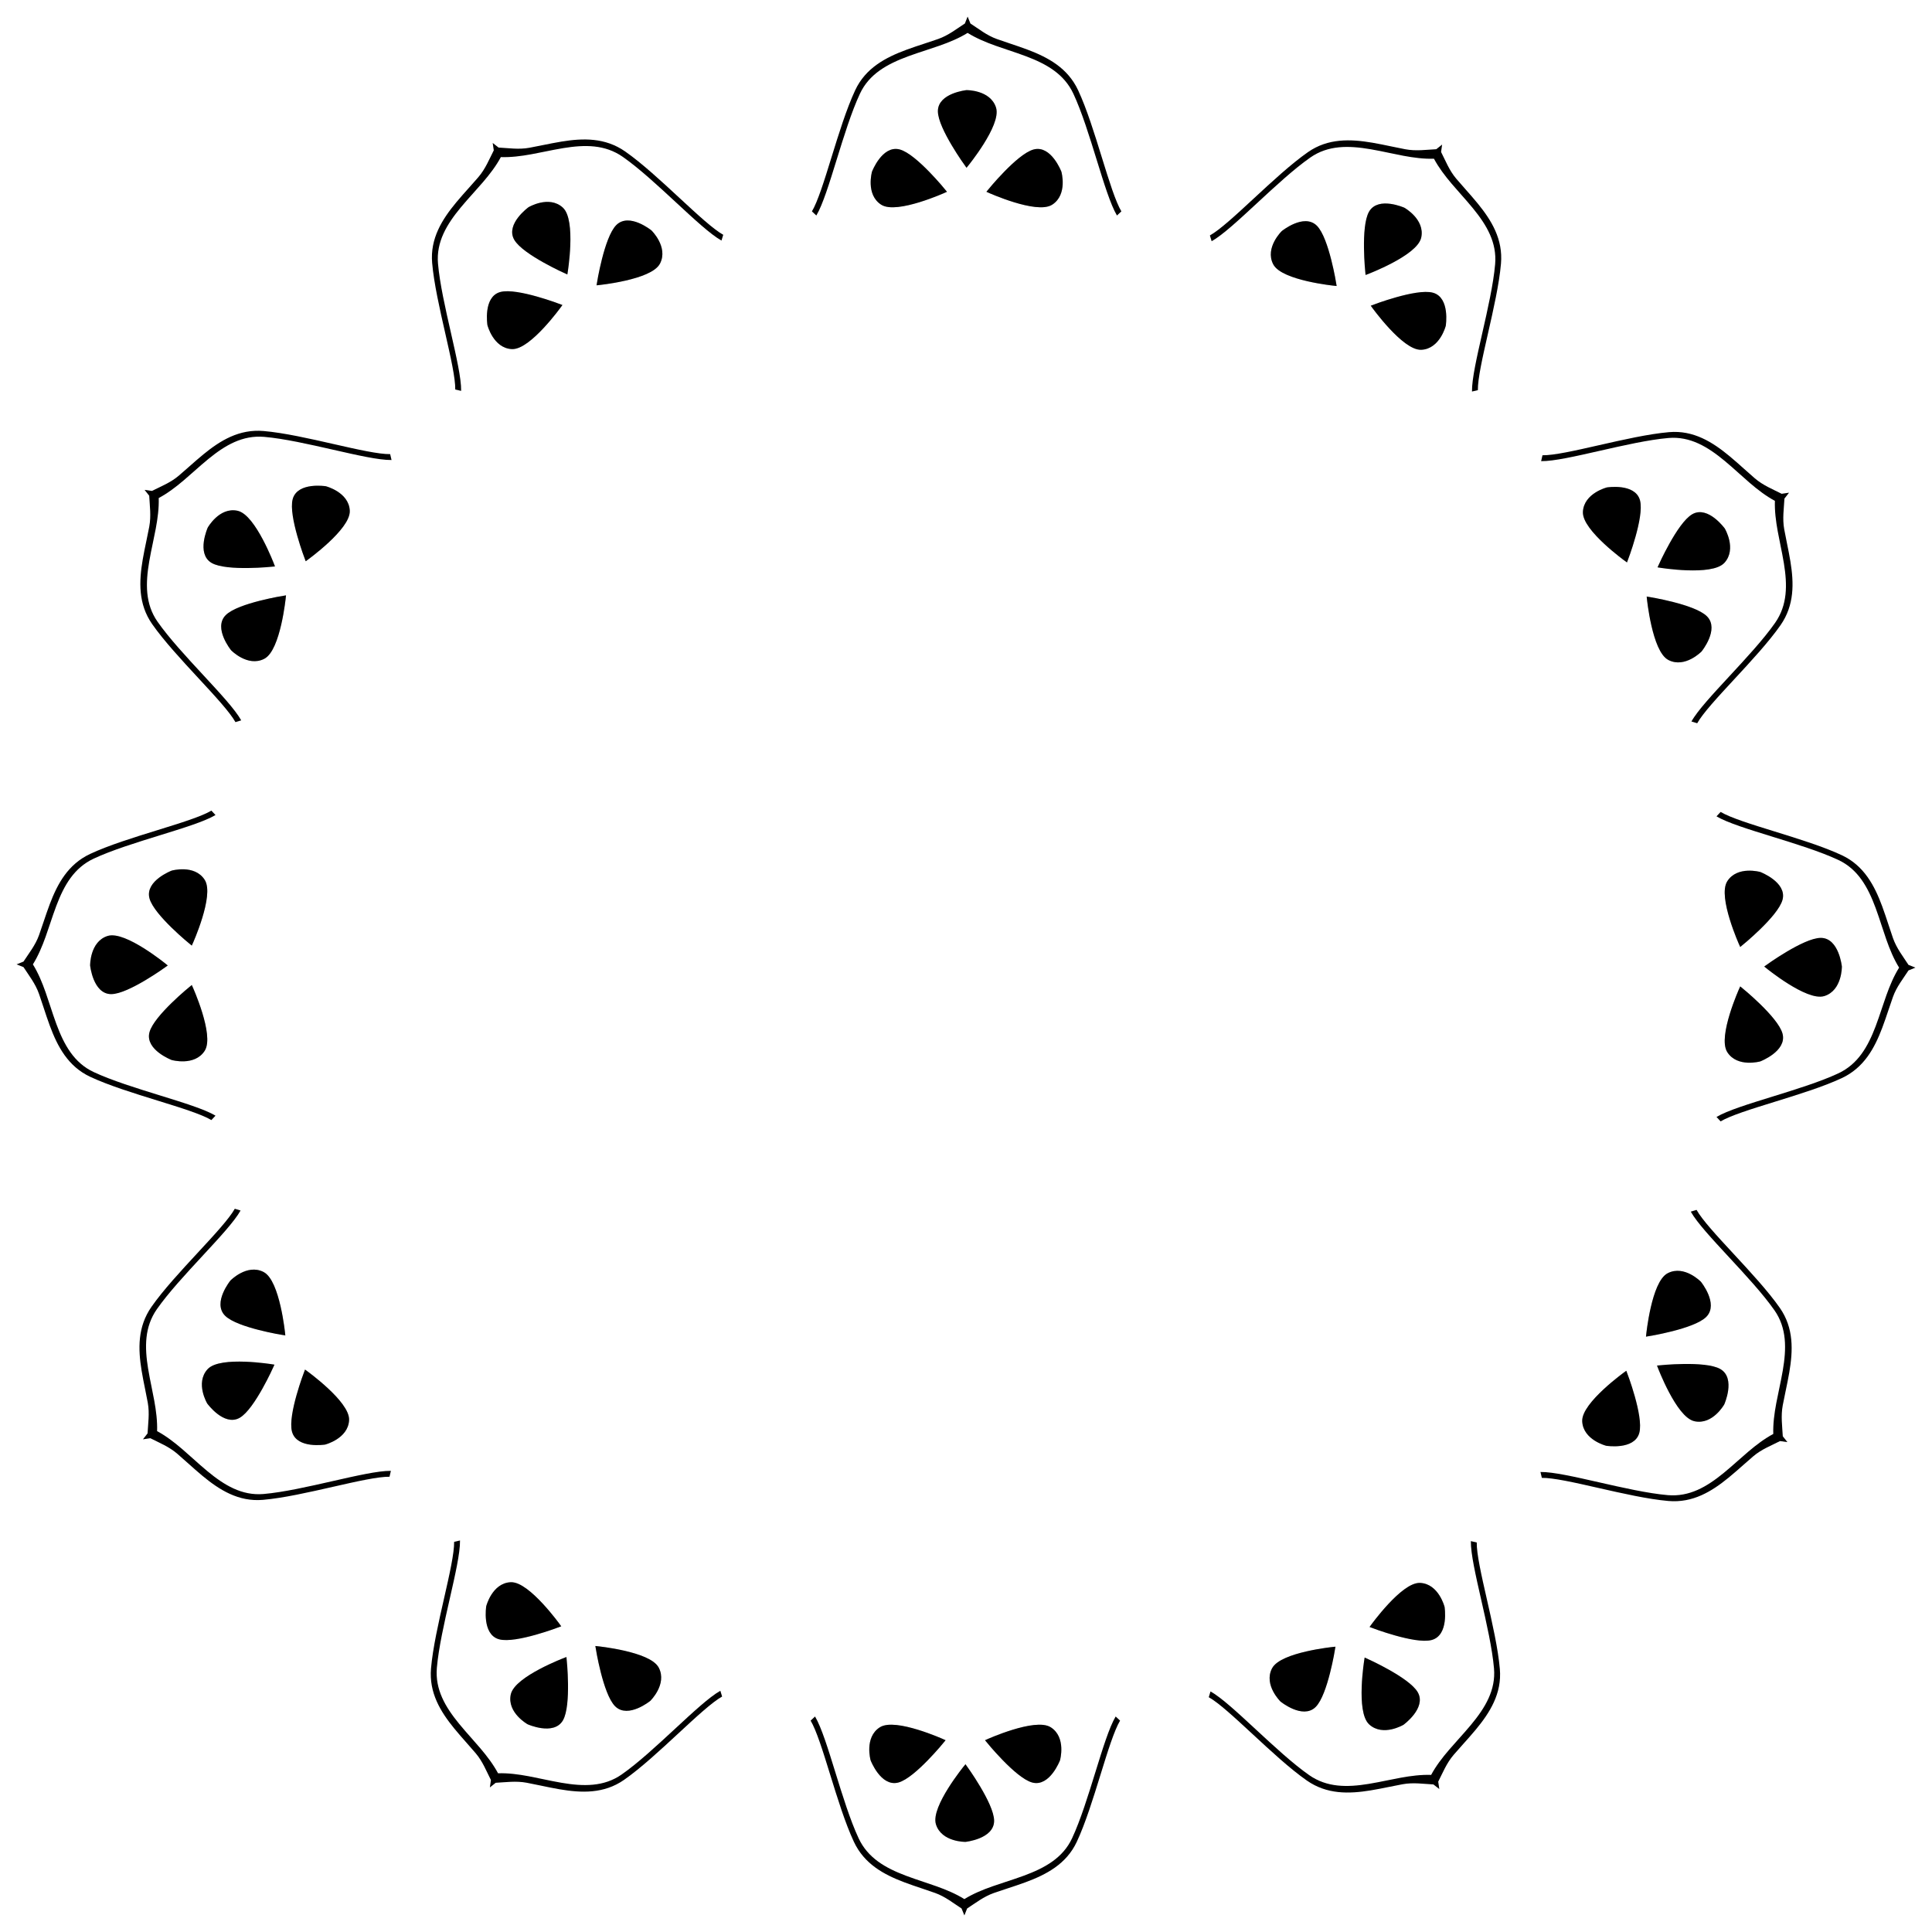 <svg width="655" height="655" viewBox="0 0 655 655" fill="none" xmlns="http://www.w3.org/2000/svg">
<path fill-rule="evenodd" clip-rule="evenodd" d="M328.049 5.62L329.001 7.968C331.804 9.782 334.528 12.002 337.97 13.233C339.374 13.735 340.83 14.223 342.297 14.715C344.372 15.41 346.471 16.114 348.482 16.877C355.385 19.496 361.983 23.053 365.505 30.577C368.446 36.861 371.111 45.474 373.531 53.294L373.565 53.402C374.786 57.347 375.945 61.09 377.055 64.28C378.173 67.488 379.211 70.046 380.175 71.664L378.679 73.061C377.577 71.21 376.468 68.437 375.345 65.213C374.216 61.97 373.042 58.179 371.825 54.246C369.378 46.339 366.758 37.874 363.895 31.758C360.765 25.071 354.813 21.719 347.941 19.112C345.935 18.351 343.912 17.674 341.877 16.992C340.409 16.501 338.935 16.007 337.458 15.479C334.15 14.296 330.917 12.938 328.049 11.153C325.176 12.939 321.901 14.298 318.535 15.48C316.999 16.02 315.466 16.522 313.938 17.023C311.89 17.695 309.851 18.363 307.824 19.114C300.779 21.724 294.674 25.079 291.548 31.758C288.685 37.874 286.064 46.339 283.617 54.246C282.4 58.179 281.227 61.97 280.097 65.213C278.975 68.437 277.866 71.21 276.763 73.061L275.267 71.664C276.232 70.046 277.27 67.488 278.387 64.28C279.498 61.09 280.657 57.347 281.877 53.402L281.911 53.294C284.331 45.473 286.996 36.861 289.938 30.577C293.463 23.045 300.235 19.49 307.294 16.875C309.321 16.124 311.438 15.429 313.528 14.743C315.058 14.241 316.574 13.743 318.031 13.232C321.535 12.001 324.32 9.78 327.121 7.968L328.049 5.62Z" fill="black"/>
<path d="M337.202 36.612C335.409 30.965 327.7 31.055 327.7 31.055C327.7 31.055 318.468 32.041 318.468 37.688C318.468 43.335 327.7 56.064 327.7 56.064C327.7 56.064 338.995 42.26 337.202 36.612Z" fill="black"/>
<path d="M337.202 36.612C335.409 30.965 327.7 31.055 327.7 31.055C327.7 31.055 318.468 32.041 318.468 37.688C318.468 43.335 327.7 56.064 327.7 56.064C327.7 56.064 338.995 42.26 337.202 36.612Z" stroke="black"/>
<path d="M337.202 36.612C335.409 30.965 327.7 31.055 327.7 31.055C327.7 31.055 318.468 32.041 318.468 37.688C318.468 43.335 327.7 56.064 327.7 56.064C327.7 56.064 338.995 42.26 337.202 36.612Z" stroke="black" stroke-opacity="0.2"/>
<path d="M356.454 68.975C361.445 65.781 359.363 58.358 359.363 58.358C359.363 58.358 356.021 49.695 350.567 51.157C345.112 52.619 335.207 64.831 335.207 64.831C335.207 64.831 351.464 72.168 356.454 68.975Z" fill="black"/>
<path d="M356.454 68.975C361.445 65.781 359.363 58.358 359.363 58.358C359.363 58.358 356.021 49.695 350.567 51.157C345.112 52.619 335.207 64.831 335.207 64.831C335.207 64.831 351.464 72.168 356.454 68.975Z" stroke="black"/>
<path d="M356.454 68.975C361.445 65.781 359.363 58.358 359.363 58.358C359.363 58.358 356.021 49.695 350.567 51.157C345.112 52.619 335.207 64.831 335.207 64.831C335.207 64.831 351.464 72.168 356.454 68.975Z" stroke="black" stroke-opacity="0.2"/>
<path d="M299.014 68.975C294.023 65.781 296.105 58.358 296.105 58.358C296.105 58.358 299.447 49.695 304.902 51.157C310.356 52.619 320.262 64.831 320.262 64.831C320.262 64.831 304.005 72.168 299.014 68.975Z" fill="black"/>
<path d="M299.014 68.975C294.023 65.781 296.105 58.358 296.105 58.358C296.105 58.358 299.447 49.695 304.902 51.157C310.356 52.619 320.262 64.831 320.262 64.831C320.262 64.831 304.005 72.168 299.014 68.975Z" stroke="black"/>
<path d="M299.014 68.975C294.023 65.781 296.105 58.358 296.105 58.358C296.105 58.358 299.447 49.695 304.902 51.157C310.356 52.619 320.262 64.831 320.262 64.831C320.262 64.831 304.005 72.168 299.014 68.975Z" stroke="black" stroke-opacity="0.2"/>
<path fill-rule="evenodd" clip-rule="evenodd" d="M326.951 649.38L325.999 647.032C323.196 645.218 320.472 642.998 317.03 641.767C315.626 641.265 314.17 640.777 312.703 640.285C310.628 639.59 308.529 638.886 306.518 638.123C299.615 635.504 293.017 631.947 289.495 624.423C286.554 618.139 283.889 609.527 281.469 601.706L281.435 601.598C280.214 597.653 279.055 593.91 277.945 590.72C276.827 587.512 275.789 584.954 274.825 583.336L276.321 581.939C277.423 583.79 278.532 586.563 279.655 589.787C280.784 593.03 281.958 596.821 283.175 600.754C285.622 608.661 288.242 617.126 291.105 623.242C294.235 629.929 300.187 633.281 307.059 635.888C309.065 636.649 311.088 637.326 313.123 638.008C314.591 638.499 316.065 638.993 317.542 639.521C320.85 640.704 324.083 642.062 326.951 643.847C329.824 642.061 333.099 640.702 336.465 639.52C338.001 638.98 339.534 638.478 341.062 637.977C343.11 637.305 345.149 636.637 347.176 635.886C354.221 633.276 360.326 629.921 363.452 623.242C366.315 617.126 368.936 608.661 371.383 600.754C372.6 596.821 373.773 593.03 374.903 589.787C376.025 586.563 377.134 583.79 378.237 581.939L379.733 583.336C378.768 584.954 377.73 587.512 376.613 590.72C375.502 593.91 374.343 597.653 373.123 601.598L373.089 601.707C370.669 609.527 368.004 618.139 365.062 624.423C361.537 631.955 354.765 635.51 347.706 638.125C345.679 638.876 343.562 639.571 341.472 640.257C339.942 640.759 338.426 641.257 336.969 641.768C333.465 642.999 330.68 645.22 327.879 647.032L326.951 649.38Z" fill="black"/>
<path d="M317.798 618.388C319.591 624.035 327.3 623.945 327.3 623.945C327.3 623.945 336.532 622.959 336.532 617.312C336.532 611.665 327.3 598.936 327.3 598.936C327.3 598.936 316.005 612.74 317.798 618.388Z" fill="black"/>
<path d="M317.798 618.388C319.591 624.035 327.3 623.945 327.3 623.945C327.3 623.945 336.532 622.959 336.532 617.312C336.532 611.665 327.3 598.936 327.3 598.936C327.3 598.936 316.005 612.74 317.798 618.388Z" stroke="black"/>
<path d="M317.798 618.388C319.591 624.035 327.3 623.945 327.3 623.945C327.3 623.945 336.532 622.959 336.532 617.312C336.532 611.665 327.3 598.936 327.3 598.936C327.3 598.936 316.005 612.74 317.798 618.388Z" stroke="black" stroke-opacity="0.2"/>
<path d="M298.546 586.025C293.555 589.219 295.637 596.642 295.637 596.642C295.637 596.642 298.979 605.305 304.433 603.843C309.888 602.381 319.793 590.169 319.793 590.169C319.793 590.169 303.536 582.832 298.546 586.025Z" fill="black"/>
<path d="M298.546 586.025C293.555 589.219 295.637 596.642 295.637 596.642C295.637 596.642 298.979 605.305 304.433 603.843C309.888 602.381 319.793 590.169 319.793 590.169C319.793 590.169 303.536 582.832 298.546 586.025Z" stroke="black"/>
<path d="M298.546 586.025C293.555 589.219 295.637 596.642 295.637 596.642C295.637 596.642 298.979 605.305 304.433 603.843C309.888 602.381 319.793 590.169 319.793 590.169C319.793 590.169 303.536 582.832 298.546 586.025Z" stroke="black" stroke-opacity="0.2"/>
<path d="M355.986 586.025C360.977 589.219 358.895 596.642 358.895 596.642C358.895 596.642 355.553 605.305 350.098 603.843C344.644 602.381 334.738 590.169 334.738 590.169C334.738 590.169 350.995 582.832 355.986 586.025Z" fill="black"/>
<path d="M355.986 586.025C360.977 589.219 358.895 596.642 358.895 596.642C358.895 596.642 355.553 605.305 350.098 603.843C344.644 602.381 334.738 590.169 334.738 590.169C334.738 590.169 350.995 582.832 355.986 586.025Z" stroke="black"/>
<path d="M355.986 586.025C360.977 589.219 358.895 596.642 358.895 596.642C358.895 596.642 355.553 605.305 350.098 603.843C344.644 602.381 334.738 590.169 334.738 590.169C334.738 590.169 350.995 582.832 355.986 586.025Z" stroke="black" stroke-opacity="0.2"/>
<path fill-rule="evenodd" clip-rule="evenodd" d="M649.38 328.049L647.032 329.001C645.218 331.804 642.998 334.528 641.767 337.97C641.265 339.374 640.777 340.83 640.285 342.297C639.59 344.372 638.886 346.471 638.123 348.482C635.504 355.385 631.947 361.983 624.423 365.505C618.139 368.446 609.526 371.111 601.706 373.531L601.598 373.565C597.653 374.786 593.91 375.945 590.72 377.055C587.512 378.173 584.954 379.211 583.336 380.175L581.939 378.679C583.79 377.577 586.563 376.468 589.787 375.345C593.03 374.216 596.821 373.042 600.754 371.825C608.661 369.378 617.126 366.758 623.242 363.895C629.929 360.765 633.281 354.813 635.888 347.941C636.649 345.935 637.326 343.912 638.008 341.877C638.499 340.409 638.993 338.935 639.521 337.458C640.703 334.15 642.062 330.917 643.847 328.049C642.061 325.176 640.702 321.901 639.519 318.535C638.98 316.999 638.478 315.466 637.976 313.938C637.305 311.89 636.637 309.851 635.886 307.824C633.275 300.78 629.921 294.674 623.242 291.548C617.126 288.685 608.661 286.064 600.754 283.617C596.821 282.4 593.03 281.227 589.787 280.097C586.563 278.975 583.79 277.866 581.939 276.763L583.336 275.267C584.954 276.232 587.512 277.27 590.72 278.387C593.91 279.498 597.653 280.657 601.598 281.877L601.706 281.911C609.527 284.331 618.139 286.996 624.423 289.938C631.955 293.463 635.51 300.235 638.125 307.294C638.876 309.321 639.571 311.438 640.257 313.528C640.759 315.058 641.257 316.574 641.768 318.031C642.999 321.535 645.22 324.32 647.032 327.121L649.38 328.049Z" fill="black"/>
<path d="M618.387 337.202C624.035 335.409 623.945 327.7 623.945 327.7C623.945 327.7 622.959 318.468 617.312 318.468C611.665 318.468 598.936 327.7 598.936 327.7C598.936 327.7 612.74 338.995 618.387 337.202Z" fill="black"/>
<path d="M618.387 337.202C624.035 335.409 623.945 327.7 623.945 327.7C623.945 327.7 622.959 318.468 617.312 318.468C611.665 318.468 598.936 327.7 598.936 327.7C598.936 327.7 612.74 338.995 618.387 337.202Z" stroke="black"/>
<path d="M618.387 337.202C624.035 335.409 623.945 327.7 623.945 327.7C623.945 327.7 622.959 318.468 617.312 318.468C611.665 318.468 598.936 327.7 598.936 327.7C598.936 327.7 612.74 338.995 618.387 337.202Z" stroke="black" stroke-opacity="0.2"/>
<path d="M586.025 356.454C589.219 361.445 596.642 359.363 596.642 359.363C596.642 359.363 605.305 356.021 603.843 350.567C602.381 345.112 590.169 335.207 590.169 335.207C590.169 335.207 582.832 351.464 586.025 356.454Z" fill="black"/>
<path d="M586.025 356.454C589.219 361.445 596.642 359.363 596.642 359.363C596.642 359.363 605.305 356.021 603.843 350.567C602.381 345.112 590.169 335.207 590.169 335.207C590.169 335.207 582.832 351.464 586.025 356.454Z" stroke="black"/>
<path d="M586.025 356.454C589.219 361.445 596.642 359.363 596.642 359.363C596.642 359.363 605.305 356.021 603.843 350.567C602.381 345.112 590.169 335.207 590.169 335.207C590.169 335.207 582.832 351.464 586.025 356.454Z" stroke="black" stroke-opacity="0.2"/>
<path d="M586.025 299.014C589.219 294.023 596.642 296.105 596.642 296.105C596.642 296.105 605.305 299.447 603.843 304.902C602.381 310.356 590.169 320.262 590.169 320.262C590.169 320.262 582.832 304.005 586.025 299.014Z" fill="black"/>
<path d="M586.025 299.014C589.219 294.023 596.642 296.105 596.642 296.105C596.642 296.105 605.305 299.447 603.843 304.902C602.381 310.356 590.169 320.262 590.169 320.262C590.169 320.262 582.832 304.005 586.025 299.014Z" stroke="black"/>
<path d="M586.025 299.014C589.219 294.023 596.642 296.105 596.642 296.105C596.642 296.105 605.305 299.447 603.843 304.902C602.381 310.356 590.169 320.262 590.169 320.262C590.169 320.262 582.832 304.005 586.025 299.014Z" stroke="black" stroke-opacity="0.2"/>
<path fill-rule="evenodd" clip-rule="evenodd" d="M5.62 326.95L7.968 325.999C9.782 323.196 12.002 320.472 13.233 317.03C13.735 315.626 14.223 314.17 14.715 312.703C15.41 310.628 16.114 308.529 16.877 306.517C19.496 299.615 23.053 293.017 30.577 289.495C36.861 286.554 45.474 283.889 53.294 281.469L53.402 281.435C57.347 280.214 61.09 279.055 64.28 277.945C67.488 276.827 70.046 275.789 71.664 274.825L73.061 276.321C71.21 277.423 68.437 278.532 65.213 279.655C61.97 280.784 58.179 281.958 54.246 283.175C46.339 285.622 37.874 288.242 31.758 291.105C25.071 294.235 21.719 300.187 19.112 307.059C18.351 309.065 17.674 311.088 16.992 313.123C16.501 314.591 16.007 316.065 15.479 317.542C14.296 320.85 12.938 324.083 11.153 326.95C12.939 329.824 14.298 333.099 15.481 336.465C16.02 338.001 16.523 339.534 17.024 341.062C17.695 343.109 18.363 345.149 19.114 347.176C21.724 354.22 25.079 360.326 31.758 363.452C37.874 366.315 46.339 368.936 54.246 371.383C58.179 372.6 61.97 373.773 65.213 374.903C68.437 376.025 71.21 377.134 73.061 378.237L71.664 379.733C70.046 378.768 67.488 377.73 64.28 376.613C61.09 375.502 57.347 374.343 53.402 373.122L53.294 373.089C45.474 370.669 36.861 368.004 30.577 365.062C23.045 361.537 19.49 354.765 16.875 347.706C16.124 345.679 15.429 343.562 14.743 341.472C14.241 339.942 13.743 338.426 13.232 336.969C12.001 333.465 9.78 330.68 7.968 327.879L5.62 326.95Z" fill="black"/>
<path d="M36.613 317.798C30.965 319.591 31.055 327.3 31.055 327.3C31.055 327.3 32.041 336.532 37.688 336.532C43.335 336.532 56.064 327.3 56.064 327.3C56.064 327.3 42.26 316.005 36.613 317.798Z" fill="black"/>
<path d="M36.613 317.798C30.965 319.591 31.055 327.3 31.055 327.3C31.055 327.3 32.041 336.532 37.688 336.532C43.335 336.532 56.064 327.3 56.064 327.3C56.064 327.3 42.26 316.005 36.613 317.798Z" stroke="black"/>
<path d="M36.613 317.798C30.965 319.591 31.055 327.3 31.055 327.3C31.055 327.3 32.041 336.532 37.688 336.532C43.335 336.532 56.064 327.3 56.064 327.3C56.064 327.3 42.26 316.005 36.613 317.798Z" stroke="black" stroke-opacity="0.2"/>
<path d="M68.975 298.546C65.781 293.555 58.358 295.637 58.358 295.637C58.358 295.637 49.695 298.979 51.157 304.433C52.619 309.888 64.831 319.793 64.831 319.793C64.831 319.793 72.168 303.536 68.975 298.546Z" fill="black"/>
<path d="M68.975 298.546C65.781 293.555 58.358 295.637 58.358 295.637C58.358 295.637 49.695 298.979 51.157 304.433C52.619 309.888 64.831 319.793 64.831 319.793C64.831 319.793 72.168 303.536 68.975 298.546Z" stroke="black"/>
<path d="M68.975 298.546C65.781 293.555 58.358 295.637 58.358 295.637C58.358 295.637 49.695 298.979 51.157 304.433C52.619 309.888 64.831 319.793 64.831 319.793C64.831 319.793 72.168 303.536 68.975 298.546Z" stroke="black" stroke-opacity="0.2"/>
<path d="M68.975 355.986C65.781 360.977 58.358 358.895 58.358 358.895C58.358 358.895 49.695 355.553 51.157 350.098C52.619 344.644 64.831 334.738 64.831 334.738C64.831 334.738 72.168 350.995 68.975 355.986Z" fill="black"/>
<path d="M68.975 355.986C65.781 360.977 58.358 358.895 58.358 358.895C58.358 358.895 49.695 355.553 51.157 350.098C52.619 344.644 64.831 334.738 64.831 334.738C64.831 334.738 72.168 350.995 68.975 355.986Z" stroke="black"/>
<path d="M68.975 355.986C65.781 360.977 58.358 358.895 58.358 358.895C58.358 358.895 49.695 355.553 51.157 350.098C52.619 344.644 64.831 334.738 64.831 334.738C64.831 334.738 72.168 350.995 68.975 355.986Z" stroke="black" stroke-opacity="0.2"/>
<path fill-rule="evenodd" clip-rule="evenodd" d="M605.982 488.916L603.472 488.566C600.5 490.087 597.215 491.335 594.428 493.701C593.291 494.666 592.141 495.682 590.982 496.707C589.342 498.156 587.683 499.622 586.016 500.983C580.297 505.652 573.917 509.586 565.641 508.875C558.728 508.28 549.937 506.282 541.954 504.468L541.843 504.442C537.816 503.527 533.995 502.659 530.678 502.026C527.34 501.39 524.607 501.01 522.723 501.036L522.261 499.042C524.415 499.013 527.371 499.439 530.725 500.078C534.098 500.722 537.968 501.601 541.982 502.514C550.053 504.348 558.695 506.311 565.423 506.89C572.779 507.523 578.658 504.044 584.351 499.397C586.013 498.04 587.612 496.626 589.219 495.205C590.379 494.179 591.543 493.149 592.739 492.134C595.417 489.861 598.21 487.741 601.19 486.149C601.08 482.768 601.541 479.252 602.199 475.746C602.5 474.146 602.831 472.567 603.162 470.993C603.604 468.884 604.045 466.784 604.408 464.653C605.67 457.247 605.817 450.282 601.597 444.236C597.731 438.698 591.71 432.196 586.086 426.124C583.289 423.103 580.592 420.191 578.348 417.592C576.118 415.007 574.271 412.661 573.22 410.78L575.177 410.183C576.096 411.828 577.792 414.005 580.012 416.577C582.219 419.134 584.881 422.009 587.687 425.039L587.764 425.122C593.327 431.128 599.453 437.742 603.424 443.432C608.184 450.251 607.877 457.893 606.612 465.314C606.249 467.445 605.793 469.625 605.342 471.778C605.011 473.355 604.684 474.916 604.399 476.434C603.713 480.084 604.243 483.606 604.412 486.938L605.982 488.916Z" fill="black"/>
<path d="M574.565 481.346C580.352 482.617 584.129 475.896 584.129 475.896C584.129 475.896 587.891 467.407 583.001 464.584C578.11 461.76 562.47 463.392 562.47 463.392C562.47 463.392 568.778 480.075 574.565 481.346Z" fill="black"/>
<path d="M574.565 481.346C580.352 482.617 584.129 475.896 584.129 475.896C584.129 475.896 587.891 467.407 583.001 464.584C578.11 461.76 562.47 463.392 562.47 463.392C562.47 463.392 568.778 480.075 574.565 481.346Z" stroke="black"/>
<path d="M574.565 481.346C580.352 482.617 584.129 475.896 584.129 475.896C584.129 475.896 587.891 467.407 583.001 464.584C578.11 461.76 562.47 463.392 562.47 463.392C562.47 463.392 568.778 480.075 574.565 481.346Z" stroke="black" stroke-opacity="0.2"/>
<path d="M536.912 481.838C537.182 487.757 544.652 489.665 544.652 489.665C544.652 489.665 553.825 491.102 555.287 485.648C556.748 480.193 551.125 465.509 551.125 465.509C551.125 465.509 536.642 475.919 536.912 481.838Z" fill="black"/>
<path d="M536.912 481.838C537.182 487.757 544.652 489.665 544.652 489.665C544.652 489.665 553.825 491.102 555.287 485.648C556.748 480.193 551.125 465.509 551.125 465.509C551.125 465.509 536.642 475.919 536.912 481.838Z" stroke="black"/>
<path d="M536.912 481.838C537.182 487.757 544.652 489.665 544.652 489.665C544.652 489.665 553.825 491.102 555.287 485.648C556.748 480.193 551.125 465.509 551.125 465.509C551.125 465.509 536.642 475.919 536.912 481.838Z" stroke="black" stroke-opacity="0.2"/>
<path d="M565.633 432.093C570.893 429.367 576.281 434.882 576.281 434.882C576.281 434.882 582.112 442.108 578.119 446.101C574.126 450.094 558.597 452.566 558.597 452.566C558.597 452.566 560.372 434.818 565.633 432.093Z" fill="black"/>
<path d="M565.633 432.093C570.893 429.367 576.281 434.882 576.281 434.882C576.281 434.882 582.112 442.108 578.119 446.101C574.126 450.094 558.597 452.566 558.597 452.566C558.597 452.566 560.372 434.818 565.633 432.093Z" stroke="black"/>
<path d="M565.633 432.093C570.893 429.367 576.281 434.882 576.281 434.882C576.281 434.882 582.112 442.108 578.119 446.101C574.126 450.094 558.597 452.566 558.597 452.566C558.597 452.566 560.372 434.818 565.633 432.093Z" stroke="black" stroke-opacity="0.2"/>
<path fill-rule="evenodd" clip-rule="evenodd" d="M49.019 166.084L51.528 166.434C54.5 164.913 57.785 163.665 60.572 161.299C61.709 160.334 62.859 159.318 64.018 158.293C65.658 156.844 67.317 155.378 68.984 154.017C74.703 149.348 81.083 145.413 89.359 146.125C96.272 146.72 105.063 148.718 113.046 150.532L113.157 150.558C117.184 151.473 121.005 152.341 124.322 152.974C127.66 153.61 130.393 153.99 132.277 153.964L132.739 155.958C130.585 155.987 127.629 155.561 124.275 154.922C120.902 154.278 117.032 153.399 113.018 152.486C104.947 150.652 96.305 148.689 89.577 148.11C82.221 147.477 76.342 150.956 70.649 155.603C68.987 156.96 67.388 158.374 65.781 159.795C64.621 160.821 63.457 161.851 62.261 162.866C59.583 165.139 56.79 167.259 53.81 168.851C53.92 172.232 53.459 175.748 52.8 179.254C52.5 180.854 52.169 182.433 51.838 184.007C51.396 186.115 50.955 188.216 50.592 190.347C49.33 197.753 49.183 204.718 53.403 210.764C57.269 216.302 63.29 222.804 68.914 228.876C71.711 231.897 74.408 234.809 76.652 237.408C78.882 239.993 80.729 242.339 81.78 244.22L79.823 244.817C78.904 243.172 77.208 240.995 74.988 238.423C72.781 235.866 70.119 232.991 67.313 229.961L67.236 229.878C61.673 223.872 55.547 217.258 51.576 211.568C46.816 204.749 47.123 197.107 48.388 189.686C48.751 187.555 49.207 185.375 49.658 183.222C49.989 181.645 50.316 180.084 50.601 178.566C51.287 174.916 50.757 171.394 50.588 168.062L49.019 166.084Z" fill="black"/>
<path d="M80.435 173.654C74.648 172.383 70.871 179.104 70.871 179.104C70.871 179.104 67.109 187.593 71.999 190.416C76.89 193.24 92.529 191.608 92.529 191.608C92.529 191.608 86.222 174.925 80.435 173.654Z" fill="black"/>
<path d="M80.435 173.654C74.648 172.383 70.871 179.104 70.871 179.104C70.871 179.104 67.109 187.593 71.999 190.416C76.89 193.24 92.529 191.608 92.529 191.608C92.529 191.608 86.222 174.925 80.435 173.654Z" stroke="black"/>
<path d="M80.435 173.654C74.648 172.383 70.871 179.104 70.871 179.104C70.871 179.104 67.109 187.593 71.999 190.416C76.89 193.24 92.529 191.608 92.529 191.608C92.529 191.608 86.222 174.925 80.435 173.654Z" stroke="black" stroke-opacity="0.2"/>
<path d="M118.087 173.162C117.817 167.243 110.348 165.335 110.348 165.335C110.348 165.335 101.175 163.898 99.713 169.352C98.252 174.807 103.875 189.491 103.875 189.491C103.875 189.491 118.358 179.081 118.087 173.162Z" fill="black"/>
<path d="M118.087 173.162C117.817 167.243 110.348 165.335 110.348 165.335C110.348 165.335 101.175 163.898 99.713 169.352C98.252 174.807 103.875 189.491 103.875 189.491C103.875 189.491 118.358 179.081 118.087 173.162Z" stroke="black"/>
<path d="M118.087 173.162C117.817 167.243 110.348 165.335 110.348 165.335C110.348 165.335 101.175 163.898 99.713 169.352C98.252 174.807 103.875 189.491 103.875 189.491C103.875 189.491 118.358 179.081 118.087 173.162Z" stroke="black" stroke-opacity="0.2"/>
<path d="M89.367 222.907C84.106 225.633 78.719 220.118 78.719 220.118C78.719 220.118 72.887 212.892 76.881 208.899C80.874 204.906 96.403 202.434 96.403 202.434C96.403 202.434 94.628 220.182 89.367 222.907Z" fill="black"/>
<path d="M89.367 222.907C84.106 225.633 78.719 220.118 78.719 220.118C78.719 220.118 72.887 212.892 76.881 208.899C80.874 204.906 96.403 202.434 96.403 202.434C96.403 202.434 94.628 220.182 89.367 222.907Z" stroke="black"/>
<path d="M89.367 222.907C84.106 225.633 78.719 220.118 78.719 220.118C78.719 220.118 72.887 212.892 76.881 208.899C80.874 204.906 96.403 202.434 96.403 202.434C96.403 202.434 94.628 220.182 89.367 222.907Z" stroke="black" stroke-opacity="0.2"/>
<path fill-rule="evenodd" clip-rule="evenodd" d="M487.964 606.531L485.966 604.973C482.631 604.804 479.163 604.243 475.566 604.898C474.099 605.166 472.595 605.471 471.078 605.778C468.933 606.214 466.764 606.654 464.64 606.999C457.353 608.182 449.86 608.4 443.049 603.645C437.359 599.674 430.745 593.548 424.739 587.985L424.655 587.908C421.625 585.102 418.75 582.44 416.194 580.233C413.622 578.013 411.444 576.317 409.8 575.398L410.397 573.441C412.277 574.492 414.624 576.339 417.208 578.57C419.808 580.813 422.72 583.51 425.74 586.307C431.813 591.931 438.315 597.952 443.852 601.818C449.906 606.044 456.737 605.971 463.991 604.792C466.109 604.448 468.2 604.023 470.303 603.596C471.82 603.288 473.343 602.978 474.887 602.697C478.342 602.067 481.822 601.628 485.197 601.739C486.793 598.756 488.95 595.941 491.274 593.234C492.334 591.999 493.41 590.798 494.483 589.599C495.921 587.995 497.353 586.396 498.733 584.732C503.528 578.949 507.139 572.991 506.507 565.644C505.928 558.916 503.965 550.274 502.13 542.204C501.218 538.189 500.339 534.319 499.695 530.946C499.055 527.593 498.629 524.637 498.659 522.483L500.653 522.944C500.627 524.828 501.006 527.562 501.643 530.899C502.276 534.217 503.144 538.038 504.059 542.065L504.084 542.175C505.899 550.158 507.897 558.949 508.491 565.862C509.204 574.147 505.117 580.612 500.311 586.407C498.931 588.07 497.446 589.73 495.978 591.37C494.905 592.569 493.84 593.758 492.835 594.93C490.415 597.748 489.114 601.063 487.594 604.033L487.964 606.531Z" fill="black"/>
<path d="M464.541 584.267C468.918 588.261 475.549 584.329 475.549 584.329C475.549 584.329 483.052 578.859 480.228 573.968C477.404 569.078 463.044 562.671 463.044 562.671C463.044 562.671 460.165 580.273 464.541 584.267Z" fill="black"/>
<path d="M464.541 584.267C468.918 588.261 475.549 584.329 475.549 584.329C475.549 584.329 483.052 578.859 480.228 573.968C477.404 569.078 463.044 562.671 463.044 562.671C463.044 562.671 460.165 580.273 464.541 584.267Z" stroke="black"/>
<path d="M464.541 584.267C468.918 588.261 475.549 584.329 475.549 584.329C475.549 584.329 483.052 578.859 480.228 573.968C477.404 569.078 463.044 562.671 463.044 562.671C463.044 562.671 460.165 580.273 464.541 584.267Z" stroke="black" stroke-opacity="0.2"/>
<path d="M431.687 565.867C428.962 571.128 434.476 576.515 434.476 576.515C434.476 576.515 441.702 582.347 445.695 578.353C449.688 574.36 452.16 558.831 452.16 558.831C452.16 558.831 434.413 560.606 431.687 565.867Z" fill="black"/>
<path d="M431.687 565.867C428.962 571.128 434.476 576.515 434.476 576.515C434.476 576.515 441.702 582.347 445.695 578.353C449.688 574.36 452.16 558.831 452.16 558.831C452.16 558.831 434.413 560.606 431.687 565.867Z" stroke="black"/>
<path d="M431.687 565.867C428.962 571.128 434.476 576.515 434.476 576.515C434.476 576.515 441.702 582.347 445.695 578.353C449.688 574.36 452.16 558.831 452.16 558.831C452.16 558.831 434.413 560.606 431.687 565.867Z" stroke="black" stroke-opacity="0.2"/>
<path d="M481.432 537.146C487.351 537.417 489.26 544.886 489.26 544.886C489.26 544.886 490.697 554.059 485.242 555.521C479.787 556.982 465.103 551.359 465.103 551.359C465.103 551.359 475.514 536.876 481.432 537.146Z" fill="black"/>
<path d="M481.432 537.146C487.351 537.417 489.26 544.886 489.26 544.886C489.26 544.886 490.697 554.059 485.242 555.521C479.787 556.982 465.103 551.359 465.103 551.359C465.103 551.359 475.514 536.876 481.432 537.146Z" stroke="black"/>
<path d="M481.432 537.146C487.351 537.417 489.26 544.886 489.26 544.886C489.26 544.886 490.697 554.059 485.242 555.521C479.787 556.982 465.103 551.359 465.103 551.359C465.103 551.359 475.514 536.876 481.432 537.146Z" stroke="black" stroke-opacity="0.2"/>
<path fill-rule="evenodd" clip-rule="evenodd" d="M167.036 48.469L169.034 50.027C172.369 50.196 175.837 50.757 179.434 50.102C180.901 49.834 182.405 49.529 183.922 49.222C186.067 48.786 188.236 48.346 190.36 48.001C197.647 46.818 205.14 46.6 211.951 51.355C217.641 55.326 224.255 61.452 230.261 67.015L230.345 67.092C233.375 69.898 236.25 72.56 238.806 74.767C241.378 76.987 243.556 78.683 245.2 79.602L244.603 81.559C242.723 80.508 240.376 78.661 237.792 76.43C235.192 74.187 232.28 71.49 229.26 68.693C223.187 63.069 216.685 57.048 211.148 53.182C205.094 48.956 198.263 49.029 191.009 50.208C188.891 50.552 186.8 50.977 184.697 51.404C183.18 51.712 181.657 52.022 180.113 52.303C176.658 52.933 173.178 53.372 169.803 53.261C168.207 56.244 166.05 59.059 163.726 61.766C162.666 63.001 161.59 64.202 160.517 65.401C159.079 67.005 157.647 68.604 156.267 70.268C151.472 76.051 147.861 82.009 148.493 89.356C149.072 96.084 151.035 104.726 152.87 112.796C153.782 116.811 154.661 120.681 155.305 124.054C155.945 127.407 156.371 130.363 156.341 132.518L154.347 132.056C154.373 130.172 153.994 127.438 153.357 124.101C152.724 120.783 151.856 116.963 150.941 112.936L150.916 112.825C149.101 104.842 147.103 96.051 146.509 89.138C145.796 80.853 149.883 74.388 154.689 68.594C156.069 66.93 157.554 65.27 159.022 63.63C160.095 62.431 161.16 61.242 162.165 60.07C164.585 57.252 165.886 53.937 167.406 50.967L167.036 48.469Z" fill="black"/>
<path d="M190.459 70.733C186.082 66.739 179.451 70.671 179.451 70.671C179.451 70.671 171.948 76.141 174.772 81.032C177.596 85.922 191.956 92.329 191.956 92.329C191.956 92.329 194.835 74.727 190.459 70.733Z" fill="black"/>
<path d="M190.459 70.733C186.082 66.739 179.451 70.671 179.451 70.671C179.451 70.671 171.948 76.141 174.772 81.032C177.596 85.922 191.956 92.329 191.956 92.329C191.956 92.329 194.835 74.727 190.459 70.733Z" stroke="black"/>
<path d="M190.459 70.733C186.082 66.739 179.451 70.671 179.451 70.671C179.451 70.671 171.948 76.141 174.772 81.032C177.596 85.922 191.956 92.329 191.956 92.329C191.956 92.329 194.835 74.727 190.459 70.733Z" stroke="black" stroke-opacity="0.2"/>
<path d="M223.313 89.133C226.038 83.872 220.524 78.485 220.524 78.485C220.524 78.485 213.298 72.653 209.305 76.647C205.312 80.64 202.84 96.169 202.84 96.169C202.84 96.169 220.587 94.394 223.313 89.133Z" fill="black"/>
<path d="M223.313 89.133C226.038 83.872 220.524 78.485 220.524 78.485C220.524 78.485 213.298 72.653 209.305 76.647C205.312 80.64 202.84 96.169 202.84 96.169C202.84 96.169 220.587 94.394 223.313 89.133Z" stroke="black"/>
<path d="M223.313 89.133C226.038 83.872 220.524 78.485 220.524 78.485C220.524 78.485 213.298 72.653 209.305 76.647C205.312 80.64 202.84 96.169 202.84 96.169C202.84 96.169 220.587 94.394 223.313 89.133Z" stroke="black" stroke-opacity="0.2"/>
<path d="M173.568 117.854C167.649 117.583 165.74 110.114 165.74 110.114C165.74 110.114 164.303 100.941 169.758 99.479C175.213 98.018 189.897 103.641 189.897 103.641C189.897 103.641 179.486 118.124 173.568 117.854Z" fill="black"/>
<path d="M173.568 117.854C167.649 117.583 165.74 110.114 165.74 110.114C165.74 110.114 164.303 100.941 169.758 99.479C175.213 98.018 189.897 103.641 189.897 103.641C189.897 103.641 179.486 118.124 173.568 117.854Z" stroke="black"/>
<path d="M173.568 117.854C167.649 117.583 165.74 110.114 165.74 110.114C165.74 110.114 164.303 100.941 169.758 99.479C175.213 98.018 189.897 103.641 189.897 103.641C189.897 103.641 179.486 118.124 173.568 117.854Z" stroke="black" stroke-opacity="0.2"/>
<path fill-rule="evenodd" clip-rule="evenodd" d="M166.084 605.981L166.434 603.472C164.913 600.5 163.665 597.215 161.299 594.428C160.334 593.291 159.318 592.141 158.293 590.982C156.843 589.342 155.378 587.683 154.017 586.016C149.348 580.297 145.413 573.917 146.125 565.641C146.72 558.728 148.718 549.936 150.532 541.954L150.558 541.843C151.473 537.816 152.341 533.995 152.974 530.678C153.61 527.34 153.99 524.606 153.964 522.723L155.958 522.261C155.987 524.415 155.561 527.371 154.922 530.724C154.278 534.097 153.399 537.968 152.486 541.982C150.652 550.053 148.689 558.694 148.11 565.423C147.477 572.779 150.956 578.657 155.603 584.351C156.96 586.013 158.374 587.611 159.795 589.219C160.821 590.379 161.851 591.543 162.866 592.739C165.139 595.417 167.259 598.21 168.851 601.19C172.232 601.08 175.748 601.54 179.254 602.199C180.854 602.5 182.432 602.831 184.007 603.162C186.115 603.604 188.216 604.045 190.347 604.408C197.753 605.67 204.718 605.817 210.764 601.596C216.302 597.731 222.804 591.71 228.876 586.086C231.897 583.289 234.809 580.592 237.408 578.348C239.992 576.118 242.339 574.271 244.22 573.219L244.817 575.177C243.172 576.096 240.995 577.792 238.423 580.012C235.866 582.219 232.991 584.881 229.961 587.687L229.878 587.764C223.872 593.327 217.258 599.453 211.568 603.424C204.749 608.184 197.107 607.877 189.686 606.612C187.555 606.249 185.375 605.793 183.221 605.341C181.645 605.011 180.084 604.684 178.566 604.399C174.916 603.713 171.394 604.243 168.062 604.412L166.084 605.981Z" fill="black"/>
<path d="M173.654 574.565C172.383 580.352 179.104 584.129 179.104 584.129C179.104 584.129 187.593 587.891 190.416 583C193.239 578.11 191.608 562.47 191.608 562.47C191.608 562.47 174.925 568.778 173.654 574.565Z" fill="black"/>
<path d="M173.654 574.565C172.383 580.352 179.104 584.129 179.104 584.129C179.104 584.129 187.593 587.891 190.416 583C193.239 578.11 191.608 562.47 191.608 562.47C191.608 562.47 174.925 568.778 173.654 574.565Z" stroke="black"/>
<path d="M173.654 574.565C172.383 580.352 179.104 584.129 179.104 584.129C179.104 584.129 187.593 587.891 190.416 583C193.239 578.11 191.608 562.47 191.608 562.47C191.608 562.47 174.925 568.778 173.654 574.565Z" stroke="black" stroke-opacity="0.2"/>
<path d="M173.162 536.912C167.243 537.182 165.335 544.652 165.335 544.652C165.335 544.652 163.898 553.825 169.352 555.287C174.807 556.748 189.491 551.125 189.491 551.125C189.491 551.125 179.081 536.642 173.162 536.912Z" fill="black"/>
<path d="M173.162 536.912C167.243 537.182 165.335 544.652 165.335 544.652C165.335 544.652 163.898 553.825 169.352 555.287C174.807 556.748 189.491 551.125 189.491 551.125C189.491 551.125 179.081 536.642 173.162 536.912Z" stroke="black"/>
<path d="M173.162 536.912C167.243 537.182 165.335 544.652 165.335 544.652C165.335 544.652 163.898 553.825 169.352 555.287C174.807 556.748 189.491 551.125 189.491 551.125C189.491 551.125 179.081 536.642 173.162 536.912Z" stroke="black" stroke-opacity="0.2"/>
<path d="M222.907 565.633C225.632 570.893 220.118 576.281 220.118 576.281C220.118 576.281 212.892 582.112 208.899 578.119C204.906 574.126 202.434 558.597 202.434 558.597C202.434 558.597 220.181 560.372 222.907 565.633Z" fill="black"/>
<path d="M222.907 565.633C225.632 570.893 220.118 576.281 220.118 576.281C220.118 576.281 212.892 582.112 208.899 578.119C204.906 574.126 202.434 558.597 202.434 558.597C202.434 558.597 220.181 560.372 222.907 565.633Z" stroke="black"/>
<path d="M222.907 565.633C225.632 570.893 220.118 576.281 220.118 576.281C220.118 576.281 212.892 582.112 208.899 578.119C204.906 574.126 202.434 558.597 202.434 558.597C202.434 558.597 220.181 560.372 222.907 565.633Z" stroke="black" stroke-opacity="0.2"/>
<path fill-rule="evenodd" clip-rule="evenodd" d="M488.916 49.019L488.566 51.528C490.087 54.5 491.335 57.785 493.701 60.572C494.666 61.709 495.682 62.859 496.707 64.018C498.156 65.658 499.622 67.317 500.983 68.984C505.652 74.703 509.586 81.083 508.874 89.359C508.28 96.272 506.282 105.064 504.467 113.046L504.442 113.157C503.527 117.184 502.659 121.005 502.026 124.322C501.39 127.66 501.01 130.393 501.036 132.277L499.042 132.739C499.013 130.585 499.439 127.629 500.078 124.275C500.722 120.902 501.601 117.032 502.514 113.018C504.348 104.947 506.311 96.305 506.89 89.577C507.523 82.221 504.044 76.343 499.396 70.649C498.04 68.987 496.626 67.388 495.205 65.781C494.179 64.621 493.149 63.457 492.134 62.261C489.861 59.583 487.74 56.79 486.149 53.81C482.767 53.92 479.252 53.459 475.745 52.801C474.146 52.5 472.567 52.169 470.993 51.838C468.884 51.396 466.784 50.955 464.652 50.592C457.247 49.33 450.282 49.183 444.235 53.403C438.698 57.269 432.196 63.29 426.123 68.914C423.103 71.711 420.191 74.408 417.591 76.652C415.007 78.882 412.66 80.729 410.78 81.781L410.183 79.823C411.827 78.904 414.005 77.208 416.577 74.988C419.134 72.781 422.009 70.119 425.039 67.313L425.122 67.236C431.128 61.673 437.742 55.547 443.432 51.576C450.251 46.816 457.893 47.123 465.314 48.388C467.445 48.751 469.625 49.207 471.778 49.658C473.354 49.989 474.916 50.316 476.433 50.601C480.084 51.287 483.606 50.757 486.938 50.588L488.916 49.019Z" fill="black"/>
<path d="M481.346 80.435C482.617 74.648 475.896 70.871 475.896 70.871C475.896 70.871 467.407 67.109 464.584 71.999C461.76 76.89 463.392 92.53 463.392 92.53C463.392 92.53 480.075 86.222 481.346 80.435Z" fill="black"/>
<path d="M481.346 80.435C482.617 74.648 475.896 70.871 475.896 70.871C475.896 70.871 467.407 67.109 464.584 71.999C461.76 76.89 463.392 92.53 463.392 92.53C463.392 92.53 480.075 86.222 481.346 80.435Z" stroke="black"/>
<path d="M481.346 80.435C482.617 74.648 475.896 70.871 475.896 70.871C475.896 70.871 467.407 67.109 464.584 71.999C461.76 76.89 463.392 92.53 463.392 92.53C463.392 92.53 480.075 86.222 481.346 80.435Z" stroke="black" stroke-opacity="0.2"/>
<path d="M481.838 118.088C487.757 117.818 489.665 110.348 489.665 110.348C489.665 110.348 491.102 101.175 485.648 99.713C480.193 98.252 465.509 103.875 465.509 103.875C465.509 103.875 475.919 118.358 481.838 118.088Z" fill="black"/>
<path d="M481.838 118.088C487.757 117.818 489.665 110.348 489.665 110.348C489.665 110.348 491.102 101.175 485.648 99.713C480.193 98.252 465.509 103.875 465.509 103.875C465.509 103.875 475.919 118.358 481.838 118.088Z" stroke="black"/>
<path d="M481.838 118.088C487.757 117.818 489.665 110.348 489.665 110.348C489.665 110.348 491.102 101.175 485.648 99.713C480.193 98.252 465.509 103.875 465.509 103.875C465.509 103.875 475.919 118.358 481.838 118.088Z" stroke="black" stroke-opacity="0.2"/>
<path d="M432.093 89.367C429.367 84.107 434.882 78.719 434.882 78.719C434.882 78.719 442.108 72.888 446.101 76.881C450.094 80.874 452.566 96.403 452.566 96.403C452.566 96.403 434.818 94.628 432.093 89.367Z" fill="black"/>
<path d="M432.093 89.367C429.367 84.107 434.882 78.719 434.882 78.719C434.882 78.719 442.108 72.888 446.101 76.881C450.094 80.874 452.566 96.403 452.566 96.403C452.566 96.403 434.818 94.628 432.093 89.367Z" stroke="black"/>
<path d="M432.093 89.367C429.367 84.107 434.882 78.719 434.882 78.719C434.882 78.719 442.108 72.888 446.101 76.881C450.094 80.874 452.566 96.403 452.566 96.403C452.566 96.403 434.818 94.628 432.093 89.367Z" stroke="black" stroke-opacity="0.2"/>
<path fill-rule="evenodd" clip-rule="evenodd" d="M48.469 487.964L50.027 485.966C50.196 482.632 50.757 479.163 50.102 475.566C49.834 474.099 49.529 472.595 49.222 471.078C48.786 468.933 48.346 466.764 48.001 464.64C46.818 457.353 46.6 449.86 51.355 443.049C55.326 437.359 61.452 430.745 67.015 424.739L67.092 424.655C69.898 421.626 72.56 418.75 74.767 416.194C76.987 413.622 78.683 411.444 79.602 409.8L81.559 410.397C80.508 412.277 78.661 414.624 76.43 417.208C74.187 419.808 71.49 422.72 68.693 425.74C63.069 431.813 57.048 438.315 53.182 443.852C48.956 449.906 49.03 456.737 50.208 463.991C50.552 466.109 50.977 468.2 51.404 470.303C51.712 471.82 52.022 473.343 52.303 474.887C52.933 478.342 53.372 481.822 53.261 485.198C56.244 486.793 59.059 488.95 61.766 491.274C63.001 492.334 64.202 493.41 65.401 494.483C67.005 495.921 68.604 497.353 70.269 498.733C76.051 503.528 82.009 507.139 89.356 506.507C96.084 505.928 104.726 503.965 112.796 502.13C116.811 501.218 120.681 500.339 124.054 499.695C127.407 499.055 130.363 498.63 132.518 498.659L132.056 500.653C130.172 500.627 127.438 501.006 124.101 501.643C120.783 502.276 116.963 503.144 112.936 504.059L112.825 504.084C104.842 505.899 96.051 507.897 89.138 508.491C80.853 509.204 74.388 505.117 68.594 500.311C66.93 498.932 65.27 497.446 63.63 495.979C62.431 494.905 61.242 493.84 60.07 492.835C57.252 490.416 53.937 489.114 50.967 487.594L48.469 487.964Z" fill="black"/>
<path d="M70.733 464.541C66.739 468.918 70.671 475.549 70.671 475.549C70.671 475.549 76.141 483.052 81.031 480.228C85.922 477.404 92.329 463.044 92.329 463.044C92.329 463.044 74.727 460.165 70.733 464.541Z" fill="black"/>
<path d="M70.733 464.541C66.739 468.918 70.671 475.549 70.671 475.549C70.671 475.549 76.141 483.052 81.031 480.228C85.922 477.404 92.329 463.044 92.329 463.044C92.329 463.044 74.727 460.165 70.733 464.541Z" stroke="black"/>
<path d="M70.733 464.541C66.739 468.918 70.671 475.549 70.671 475.549C70.671 475.549 76.141 483.052 81.031 480.228C85.922 477.404 92.329 463.044 92.329 463.044C92.329 463.044 74.727 460.165 70.733 464.541Z" stroke="black" stroke-opacity="0.2"/>
<path d="M89.133 431.687C83.872 428.962 78.485 434.476 78.485 434.476C78.485 434.476 72.653 441.702 76.647 445.695C80.64 449.688 96.169 452.16 96.169 452.16C96.169 452.16 94.394 434.413 89.133 431.687Z" fill="black"/>
<path d="M89.133 431.687C83.872 428.962 78.485 434.476 78.485 434.476C78.485 434.476 72.653 441.702 76.647 445.695C80.64 449.688 96.169 452.16 96.169 452.16C96.169 452.16 94.394 434.413 89.133 431.687Z" stroke="black"/>
<path d="M89.133 431.687C83.872 428.962 78.485 434.476 78.485 434.476C78.485 434.476 72.653 441.702 76.647 445.695C80.64 449.688 96.169 452.16 96.169 452.16C96.169 452.16 94.394 434.413 89.133 431.687Z" stroke="black" stroke-opacity="0.2"/>
<path d="M117.854 481.432C117.583 487.351 110.114 489.26 110.114 489.26C110.114 489.26 100.941 490.697 99.479 485.242C98.018 479.787 103.641 465.103 103.641 465.103C103.641 465.103 118.124 475.514 117.854 481.432Z" fill="black"/>
<path d="M117.854 481.432C117.583 487.351 110.114 489.26 110.114 489.26C110.114 489.26 100.941 490.697 99.479 485.242C98.018 479.787 103.641 465.103 103.641 465.103C103.641 465.103 118.124 475.514 117.854 481.432Z" stroke="black"/>
<path d="M117.854 481.432C117.583 487.351 110.114 489.26 110.114 489.26C110.114 489.26 100.941 490.697 99.479 485.242C98.018 479.787 103.641 465.103 103.641 465.103C103.641 465.103 118.124 475.514 117.854 481.432Z" stroke="black" stroke-opacity="0.2"/>
<path fill-rule="evenodd" clip-rule="evenodd" d="M606.531 167.036L604.973 169.034C604.804 172.368 604.243 175.837 604.898 179.434C605.166 180.901 605.471 182.405 605.779 183.922C606.214 186.067 606.654 188.236 606.999 190.36C608.183 197.647 608.4 205.14 603.646 211.951C599.674 217.641 593.548 224.255 587.986 230.261L587.908 230.345C585.102 233.374 582.44 236.25 580.233 238.806C578.013 241.378 576.318 243.556 575.398 245.2L573.441 244.603C574.492 242.723 576.339 240.376 578.57 237.792C580.814 235.192 583.51 232.28 586.308 229.26C591.932 223.187 597.952 216.685 601.818 211.148C606.044 205.094 605.971 198.263 604.793 191.009C604.449 188.891 604.024 186.8 603.596 184.697C603.288 183.18 602.978 181.657 602.697 180.113C602.068 176.658 601.628 173.178 601.739 169.802C598.756 168.207 595.941 166.05 593.234 163.726C592 162.666 590.798 161.59 589.6 160.517C587.995 159.079 586.396 157.647 584.732 156.267C578.949 151.472 572.991 147.861 565.644 148.493C558.916 149.072 550.275 151.035 542.204 152.87C538.19 153.782 534.319 154.661 530.946 155.305C527.593 155.945 524.637 156.37 522.483 156.341L522.944 154.347C524.828 154.373 527.562 153.994 530.899 153.357C534.217 152.724 538.038 151.856 542.065 150.941L542.176 150.916C550.158 149.101 558.949 147.103 565.862 146.509C574.148 145.796 580.612 149.883 586.407 154.689C588.071 156.068 589.73 157.554 591.37 159.021C592.57 160.095 593.759 161.16 594.93 162.165C597.748 164.584 601.064 165.886 604.033 167.406L606.531 167.036Z" fill="black"/>
<path d="M584.267 190.459C588.261 186.082 584.329 179.451 584.329 179.451C584.329 179.451 578.859 171.948 573.969 174.772C569.078 177.596 562.671 191.956 562.671 191.956C562.671 191.956 580.273 194.835 584.267 190.459Z" fill="black"/>
<path d="M584.267 190.459C588.261 186.082 584.329 179.451 584.329 179.451C584.329 179.451 578.859 171.948 573.969 174.772C569.078 177.596 562.671 191.956 562.671 191.956C562.671 191.956 580.273 194.835 584.267 190.459Z" stroke="black"/>
<path d="M584.267 190.459C588.261 186.082 584.329 179.451 584.329 179.451C584.329 179.451 578.859 171.948 573.969 174.772C569.078 177.596 562.671 191.956 562.671 191.956C562.671 191.956 580.273 194.835 584.267 190.459Z" stroke="black" stroke-opacity="0.2"/>
<path d="M565.867 223.313C571.128 226.038 576.515 220.524 576.515 220.524C576.515 220.524 582.347 213.298 578.353 209.305C574.36 205.312 558.831 202.84 558.831 202.84C558.831 202.84 560.606 220.587 565.867 223.313Z" fill="black"/>
<path d="M565.867 223.313C571.128 226.038 576.515 220.524 576.515 220.524C576.515 220.524 582.347 213.298 578.353 209.305C574.36 205.312 558.831 202.84 558.831 202.84C558.831 202.84 560.606 220.587 565.867 223.313Z" stroke="black"/>
<path d="M565.867 223.313C571.128 226.038 576.515 220.524 576.515 220.524C576.515 220.524 582.347 213.298 578.353 209.305C574.36 205.312 558.831 202.84 558.831 202.84C558.831 202.84 560.606 220.587 565.867 223.313Z" stroke="black" stroke-opacity="0.2"/>
<path d="M537.147 173.568C537.417 167.649 544.886 165.74 544.886 165.74C544.886 165.74 554.06 164.303 555.521 169.758C556.982 175.213 551.359 189.897 551.359 189.897C551.359 189.897 536.877 179.486 537.147 173.568Z" fill="black"/>
<path d="M537.147 173.568C537.417 167.649 544.886 165.74 544.886 165.74C544.886 165.74 554.06 164.303 555.521 169.758C556.982 175.213 551.359 189.897 551.359 189.897C551.359 189.897 536.877 179.486 537.147 173.568Z" stroke="black"/>
<path d="M537.147 173.568C537.417 167.649 544.886 165.74 544.886 165.74C544.886 165.74 554.06 164.303 555.521 169.758C556.982 175.213 551.359 189.897 551.359 189.897C551.359 189.897 536.877 179.486 537.147 173.568Z" stroke="black" stroke-opacity="0.2"/>
</svg>
